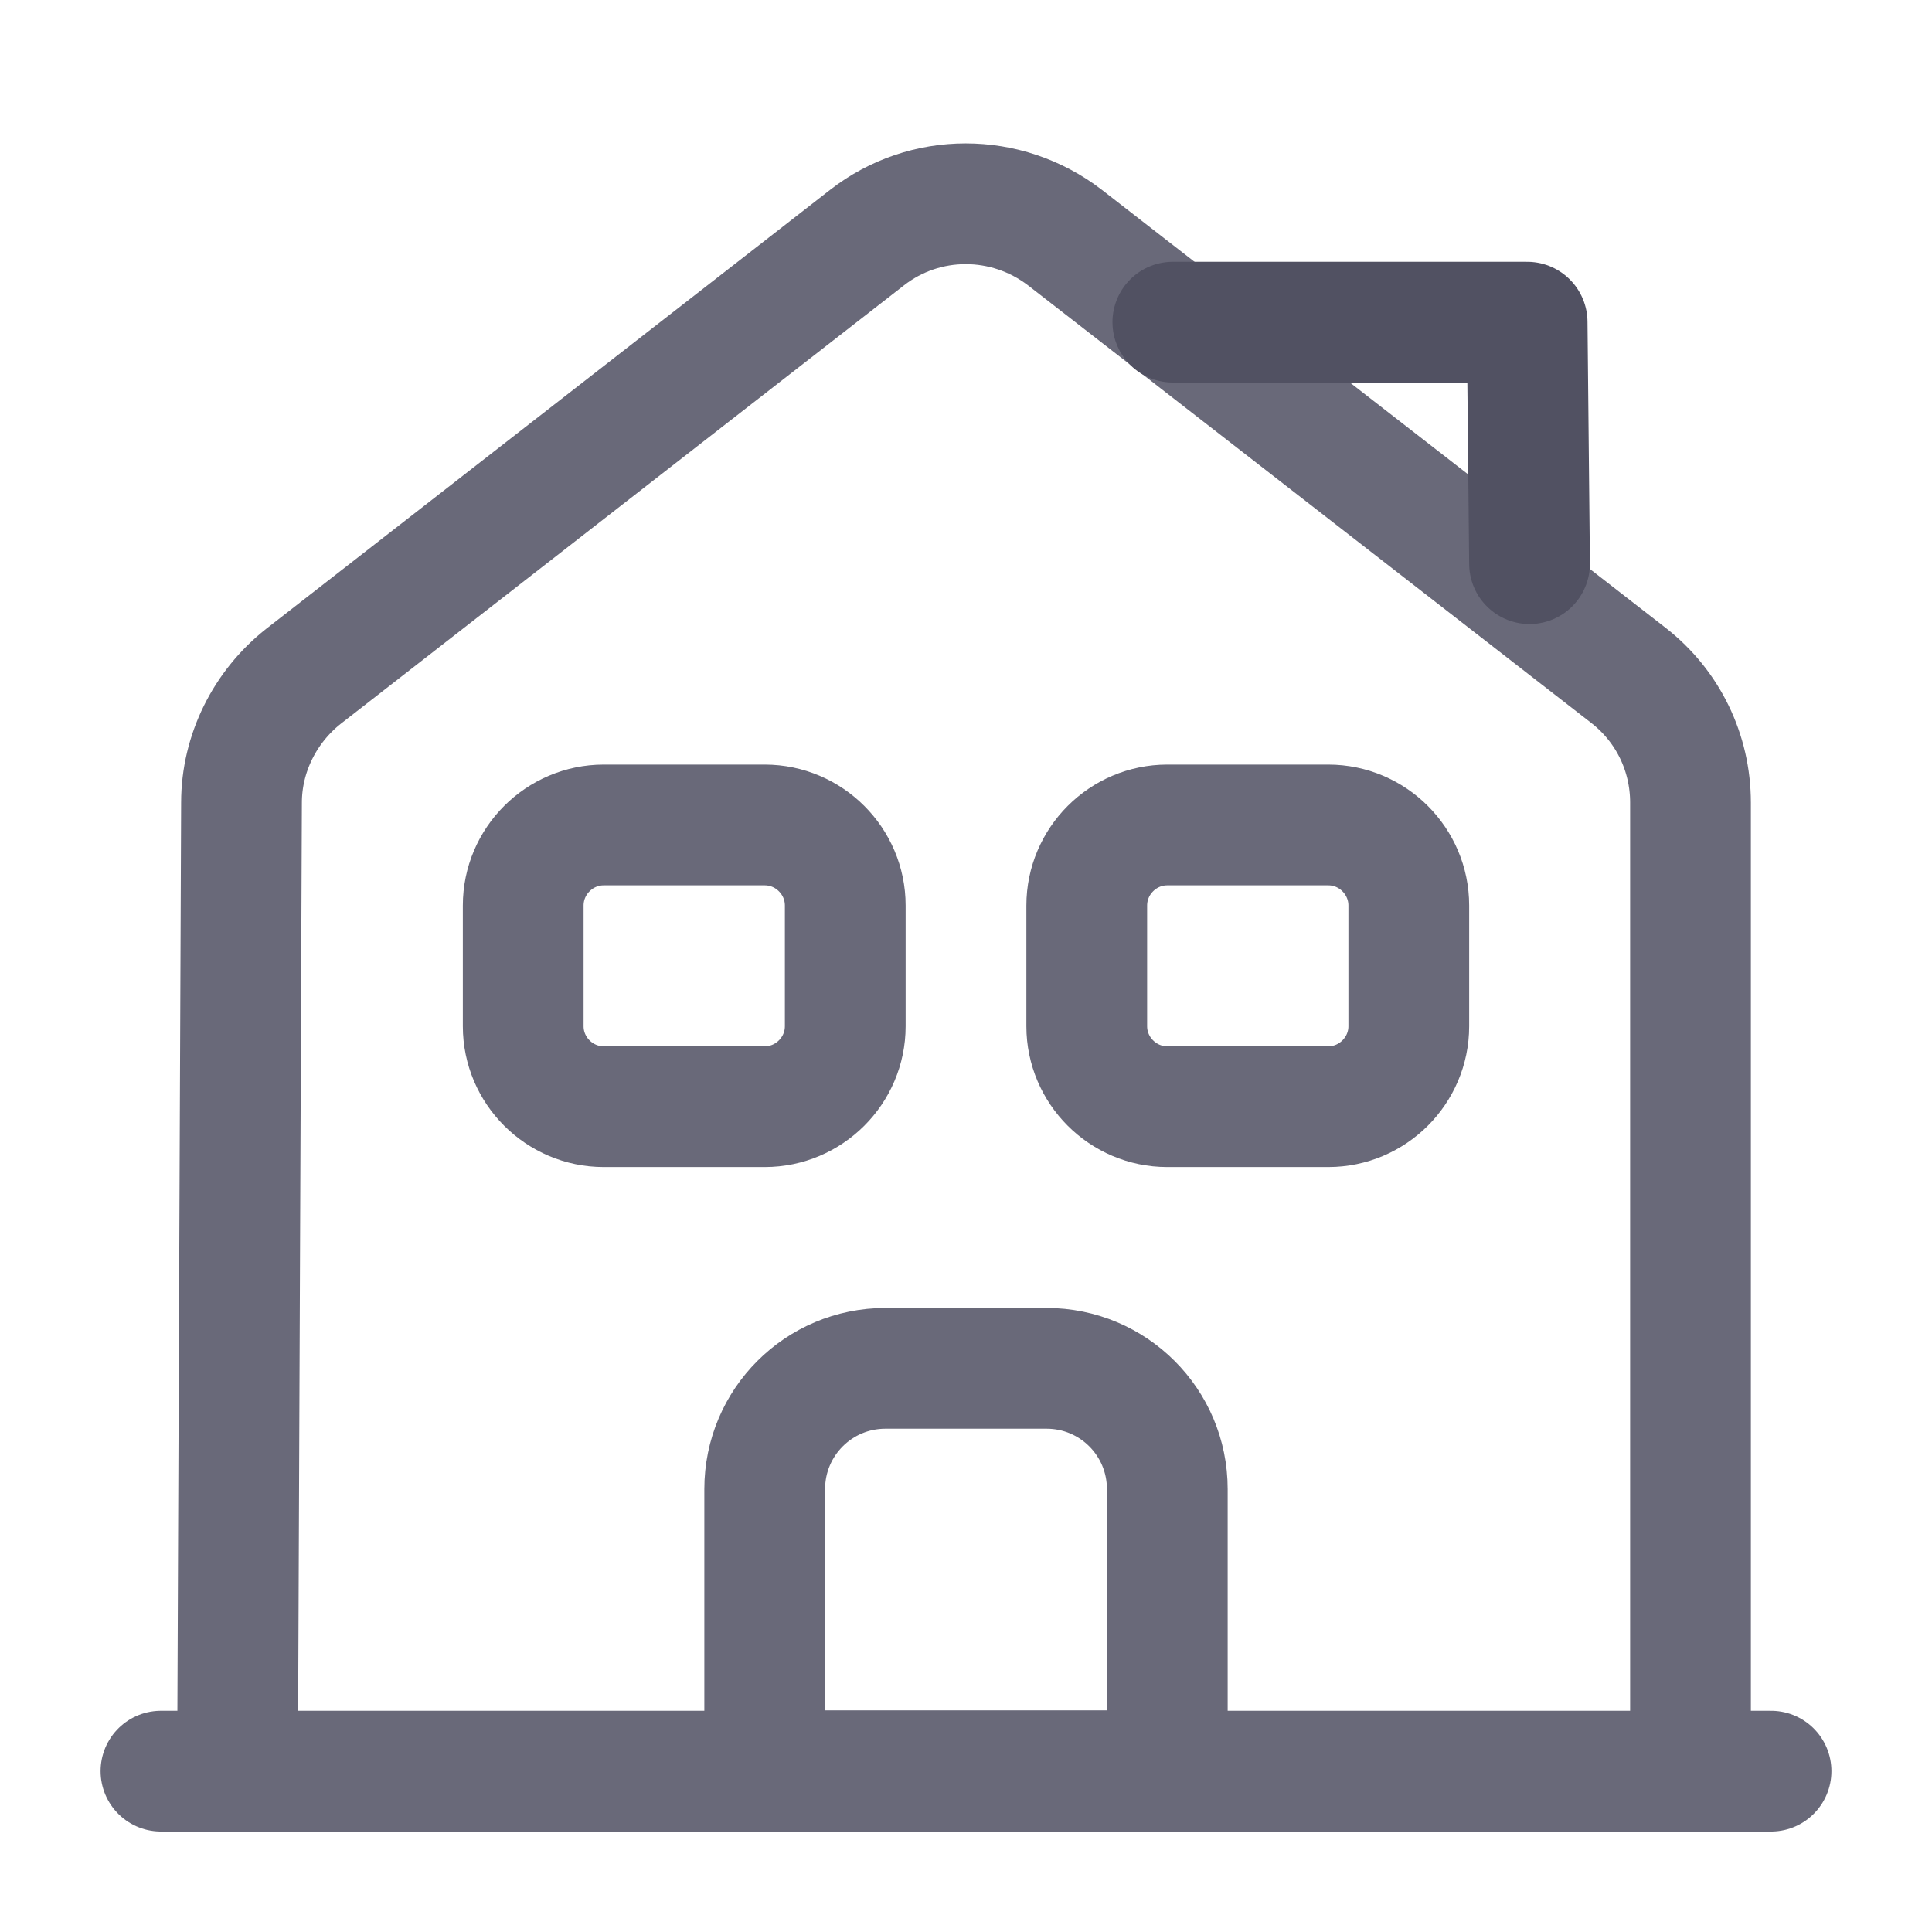 <svg width="16" height="16" viewBox="0 0 16 16" fill="none" xmlns="http://www.w3.org/2000/svg">
<path d="M1.333 14.668H14.667" stroke="#696979" stroke-miterlimit="10" stroke-linecap="round" stroke-linejoin="round"/>
<path d="M1.967 14.668L2 6.647C2 6.241 2.193 5.854 2.513 5.601L7.18 1.968C7.66 1.594 8.333 1.594 8.82 1.968L13.487 5.594C13.813 5.848 14 6.234 14 6.647V14.668" stroke="#696979" stroke-miterlimit="10" stroke-linejoin="round"/>
<path d="M8.667 11.332H7.333C6.78 11.332 6.333 11.779 6.333 12.332V14.665H9.667V12.332C9.667 11.779 9.22 11.332 8.667 11.332Z" stroke="#696979" stroke-miterlimit="10" stroke-linejoin="round"/>
<path d="M6.333 9.165H5C4.633 9.165 4.333 8.865 4.333 8.499V7.499C4.333 7.132 4.633 6.832 5 6.832H6.333C6.7 6.832 7 7.132 7 7.499V8.499C7 8.865 6.7 9.165 6.333 9.165Z" stroke="#696979" stroke-miterlimit="10" stroke-linejoin="round"/>
<path d="M11 9.165H9.667C9.3 9.165 9 8.865 9 8.499V7.499C9 7.132 9.3 6.832 9.667 6.832H11C11.367 6.832 11.667 7.132 11.667 7.499V8.499C11.667 8.865 11.367 9.165 11 9.165Z" stroke="#696979" stroke-miterlimit="10" stroke-linejoin="round"/>
<path d="M12.667 4.668L12.647 2.668H9.713" stroke="#515162" stroke-miterlimit="10" stroke-linecap="round" stroke-linejoin="round"/>
</svg>
